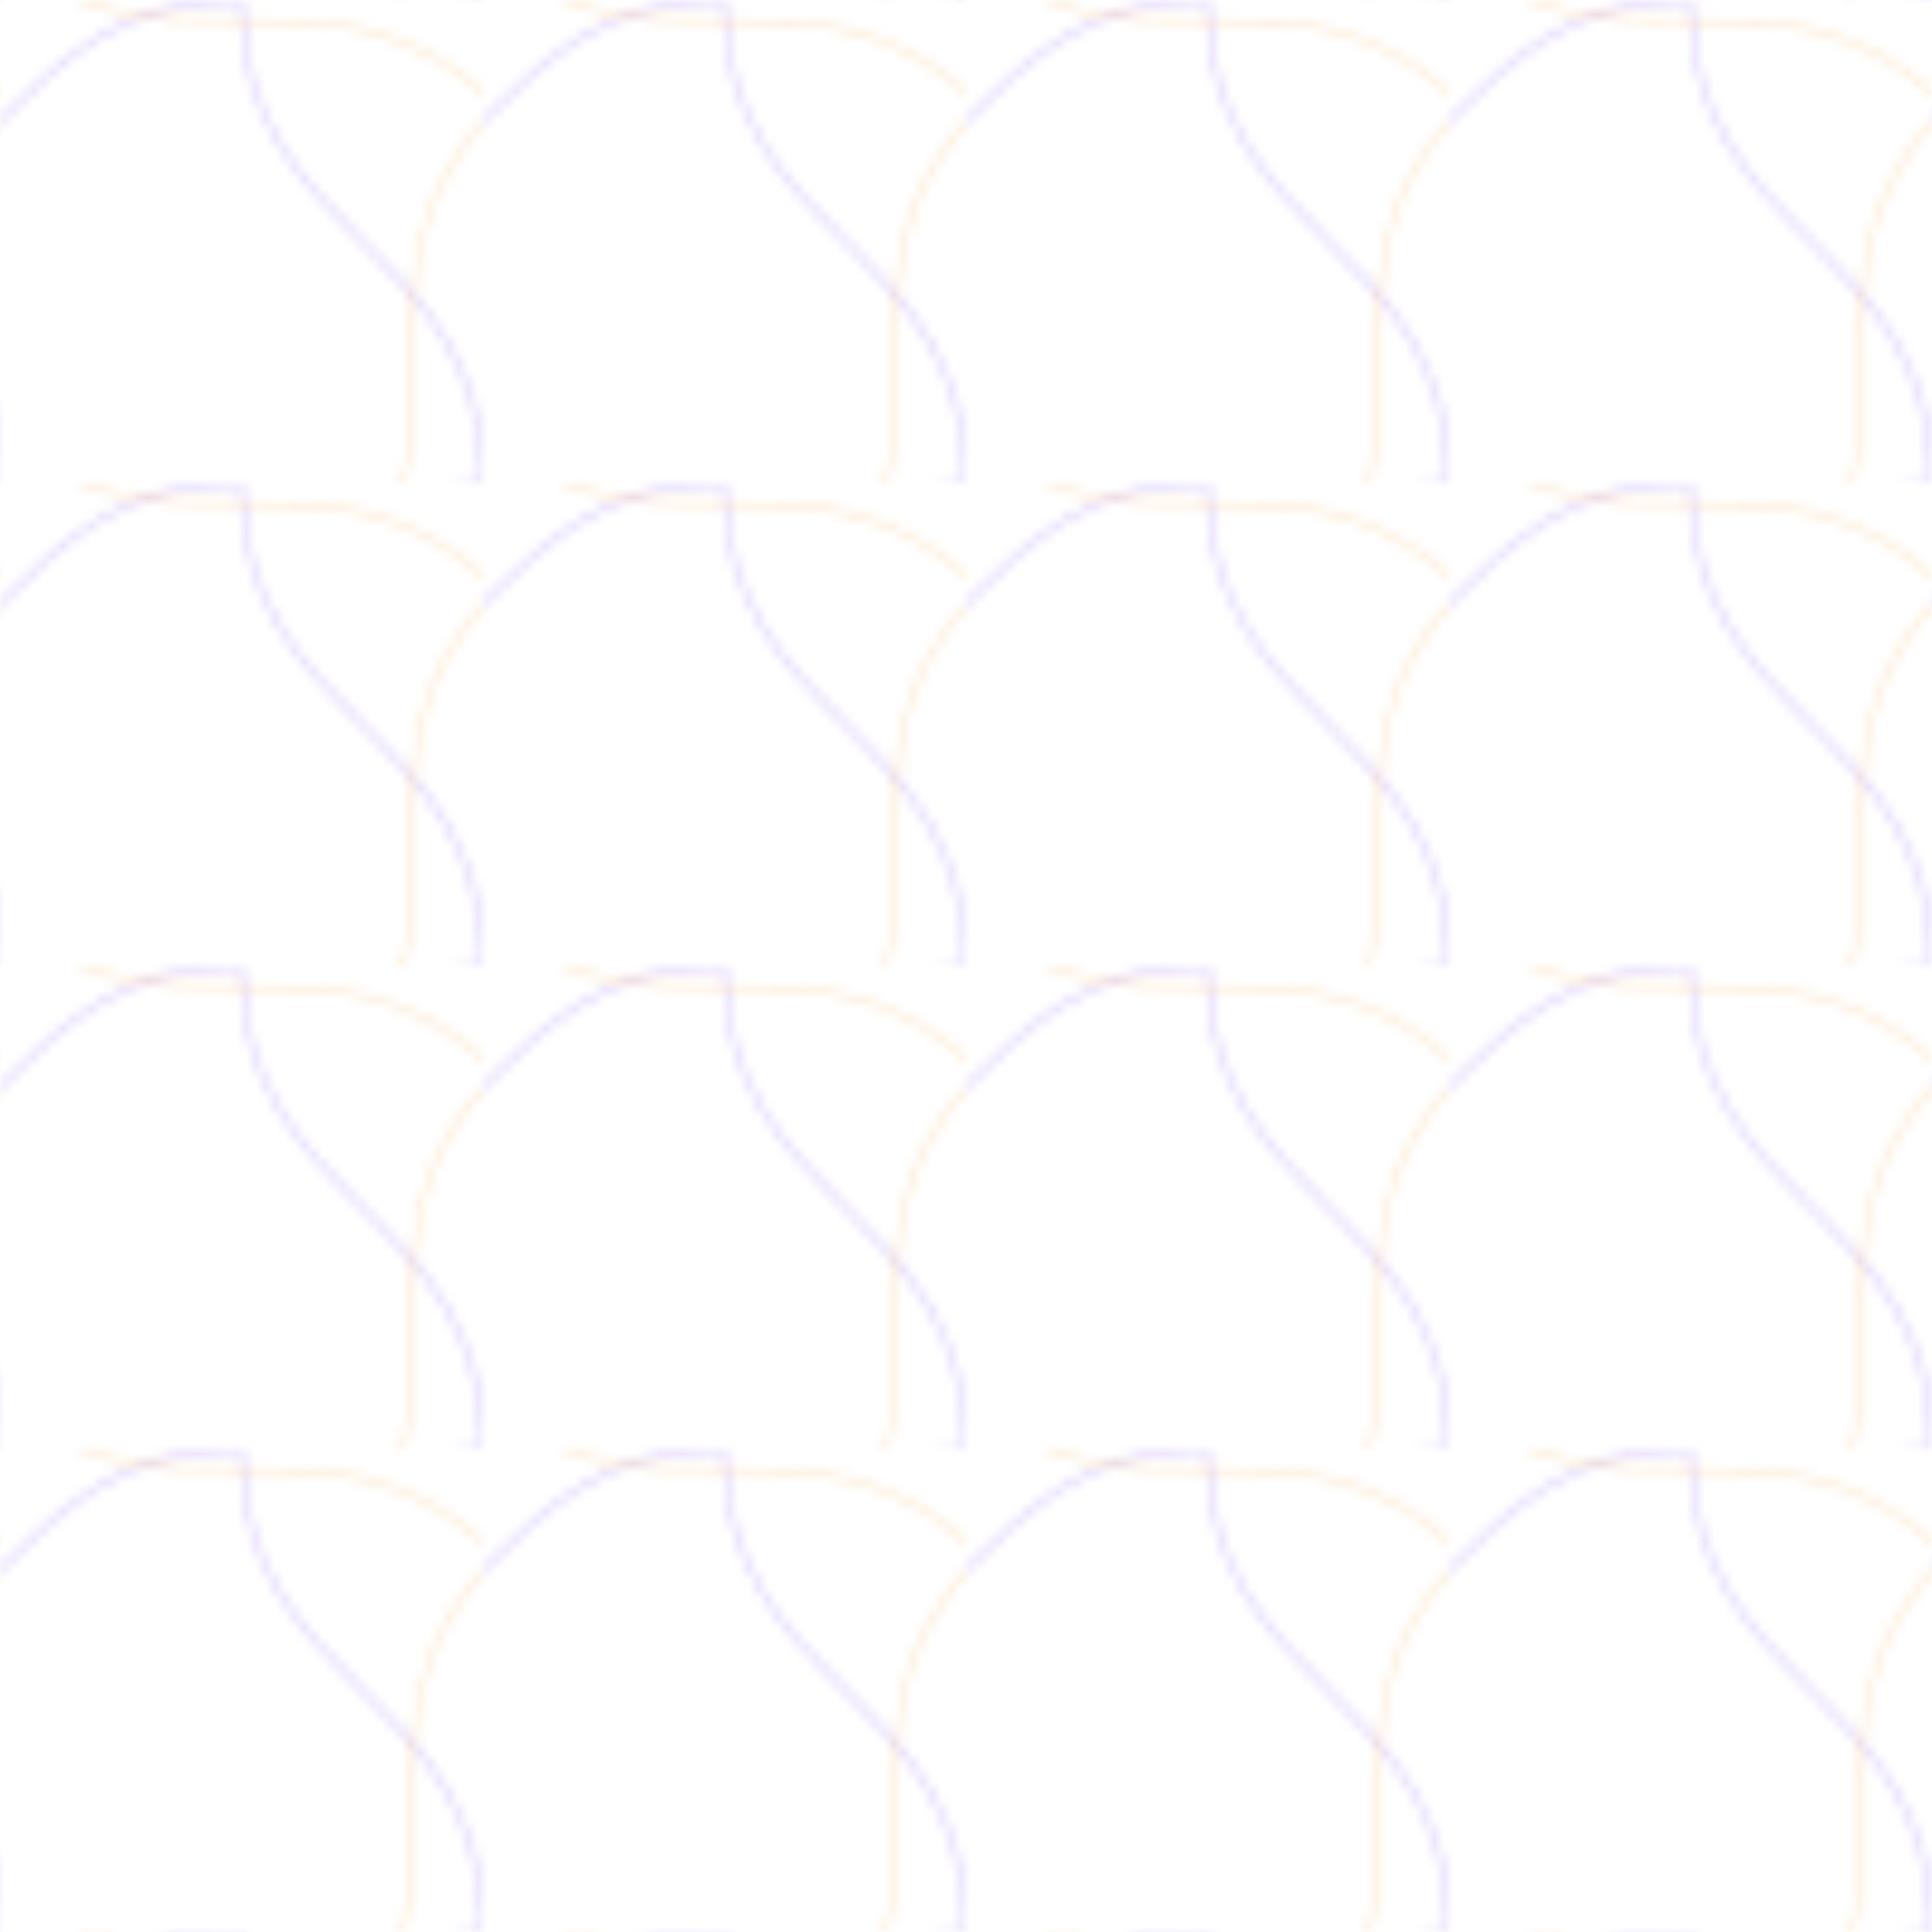 
<svg width="200" height="200" viewBox="0 0 200 200" xmlns="http://www.w3.org/2000/svg">
  <defs>
    <pattern id="batik" x="0" y="0" width="50" height="50" patternUnits="userSpaceOnUse">
      <path d="M25,0 C25,25 50,25 50,50 C25,50 25,75 0,75 C0,50 -25,50 -25,25 C0,25 0,0 25,0" fill="none" stroke="#8B5CF6" stroke-width="0.5" opacity="0.3" />
      <path d="M25,0 C25,25 50,25 50,50 C25,50 25,75 0,75 C0,50 -25,50 -25,25 C0,25 0,0 25,0" fill="none" stroke="#F6B05C" stroke-width="0.5" opacity="0.3" transform="rotate(45 25 37.5)" />
    </pattern>
  </defs>
  <rect width="100%" height="100%" fill="url(#batik)" />
</svg>
